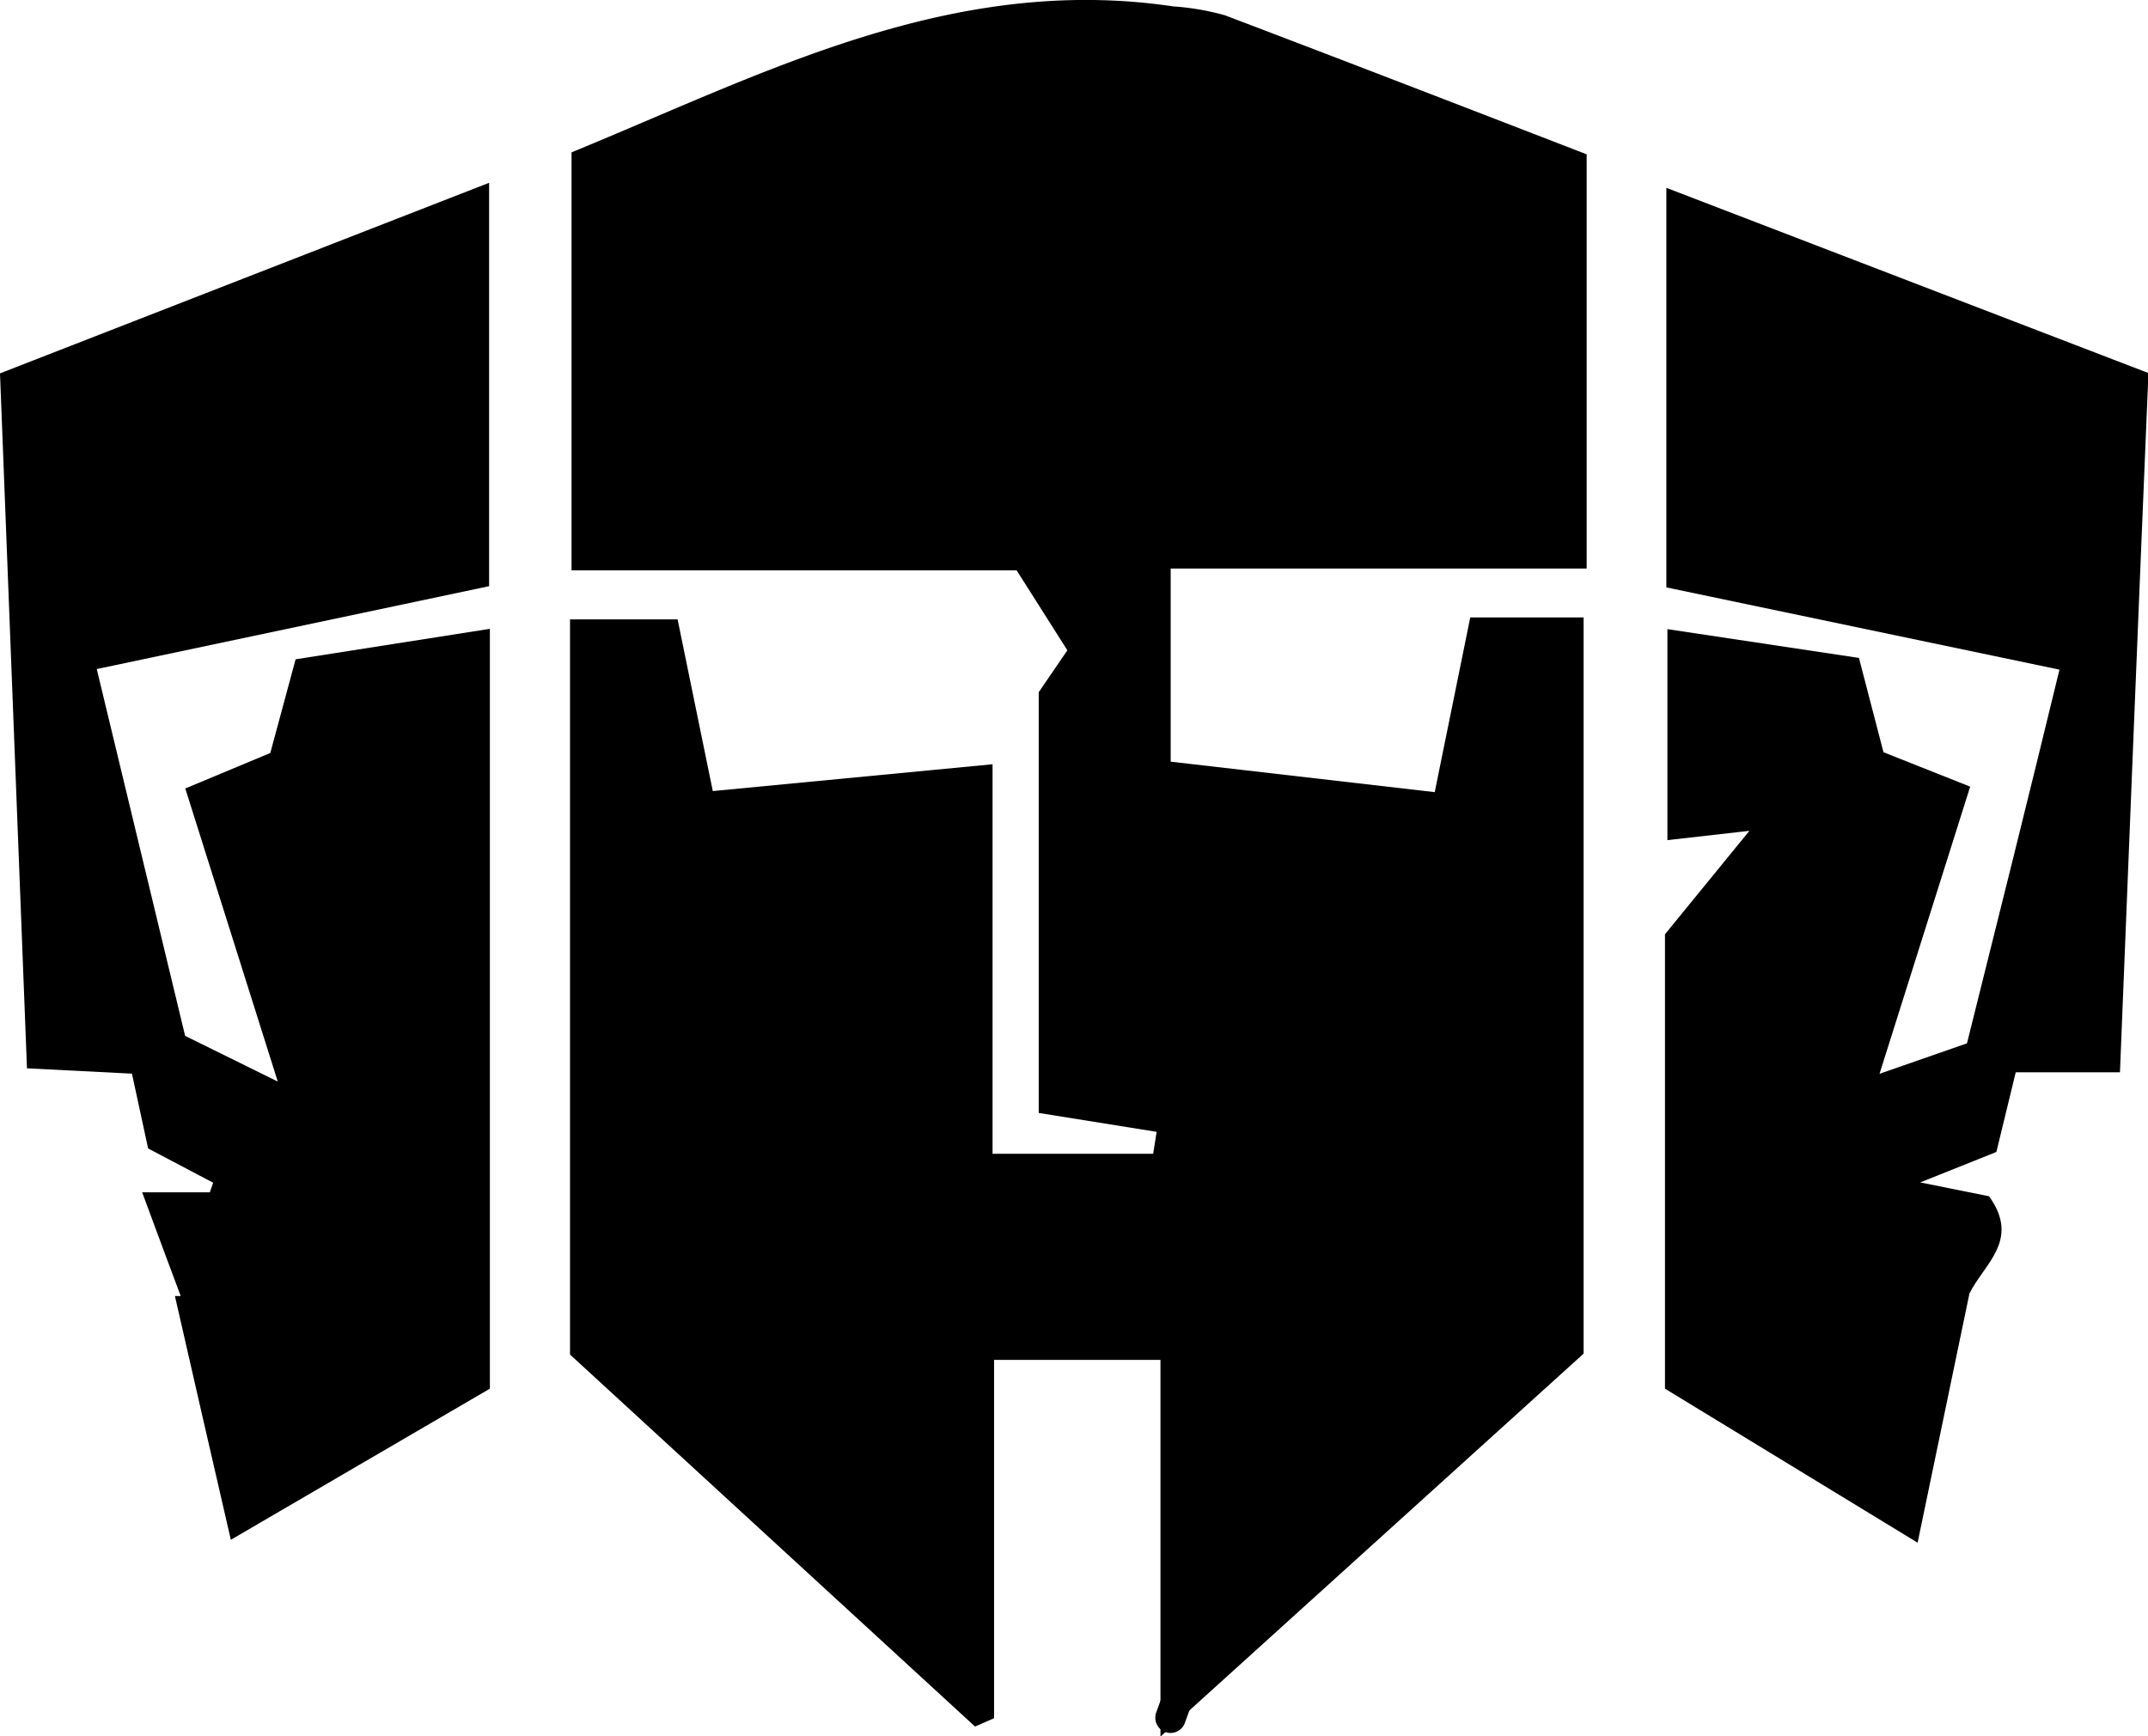 <svg xmlns="http://www.w3.org/2000/svg" viewBox="0 0 140.97 113.98">
	<path d="M103.93,88.86,76.16,114V89.27H65.24v23.52l-1.25.55L37.41,88.92V40.66h7.06l2.31,11.27,18.36-1.76V75.74H75.68l.23-1.44-7.74-1.24V45.44l1.88-2.75-3.33-5.25H37.51V10C50.12,4.83,62.44-1.74,77,.42A16.85,16.85,0,0,1,80.38,1c7.9,3,15.78,6.05,23.75,9.13V37.32H76.83V50l17.33,2c.78-3.85,1.53-7.51,2.33-11.47h7.44Z" />
	<path d="M6.35,43.92,12.15,68l6.08,3L12.16,51.76l5.58-2.33c.49-1.8,1-3.71,1.66-6.15l12.75-2V91.16l-17,9.92c-1.34-5.82-2.51-10.9-3.67-16h.38c-.78-2.08-1.55-4.16-2.53-6.81h4.44l.22-.63L9.72,75.39c-.31-1.42-.65-3-1.06-4.91l-6.89-.35C1.18,54.93.6,39.9,0,24.51L32.1,12V38.48Z" />
	<path d="M139.13,70.39h-6.84c-.44,1.82-.83,3.4-1.27,5.23l-5,2,4.52.91c2.08,2.89-.35,4.45-1.29,6.39-1.06,5.11-2.12,10.21-3.4,16.35L109.27,91.16V61.33l5.54-6.79-5.38.61V41.3L122,43.19c.56,2.17,1.06,4.07,1.61,6.19l5.69,2.26-5.95,18.85,5.74-2c2-8,4-16,6.07-24.53l-25.8-5.4V12.33L141,24.49C140.36,39.65,139.76,54.71,139.13,70.39Z" />
	<path d="M73.57,40.26c-.08,1.16-.17,2.33-.25,3.5" fill="none" stroke="#000" stroke-linecap="round" stroke-linejoin="round" stroke-width="2" />
	<path d="M78.82,107.26c-.67,1.83-1.33,3.66-2,5.5" fill="none" stroke="#000" stroke-linecap="round" stroke-linejoin="round" stroke-width="2" />
	<path d="M3.57,44.26l.75,3.5" fill="none" stroke="#000" stroke-linecap="round" stroke-linejoin="round" stroke-width="2" />
	<path d="M135.32,38.76c2.38,2.23,3.19,4.87,2,8" fill="none" stroke="#000" stroke-linecap="round" stroke-linejoin="round" stroke-width="2" />
</svg>
